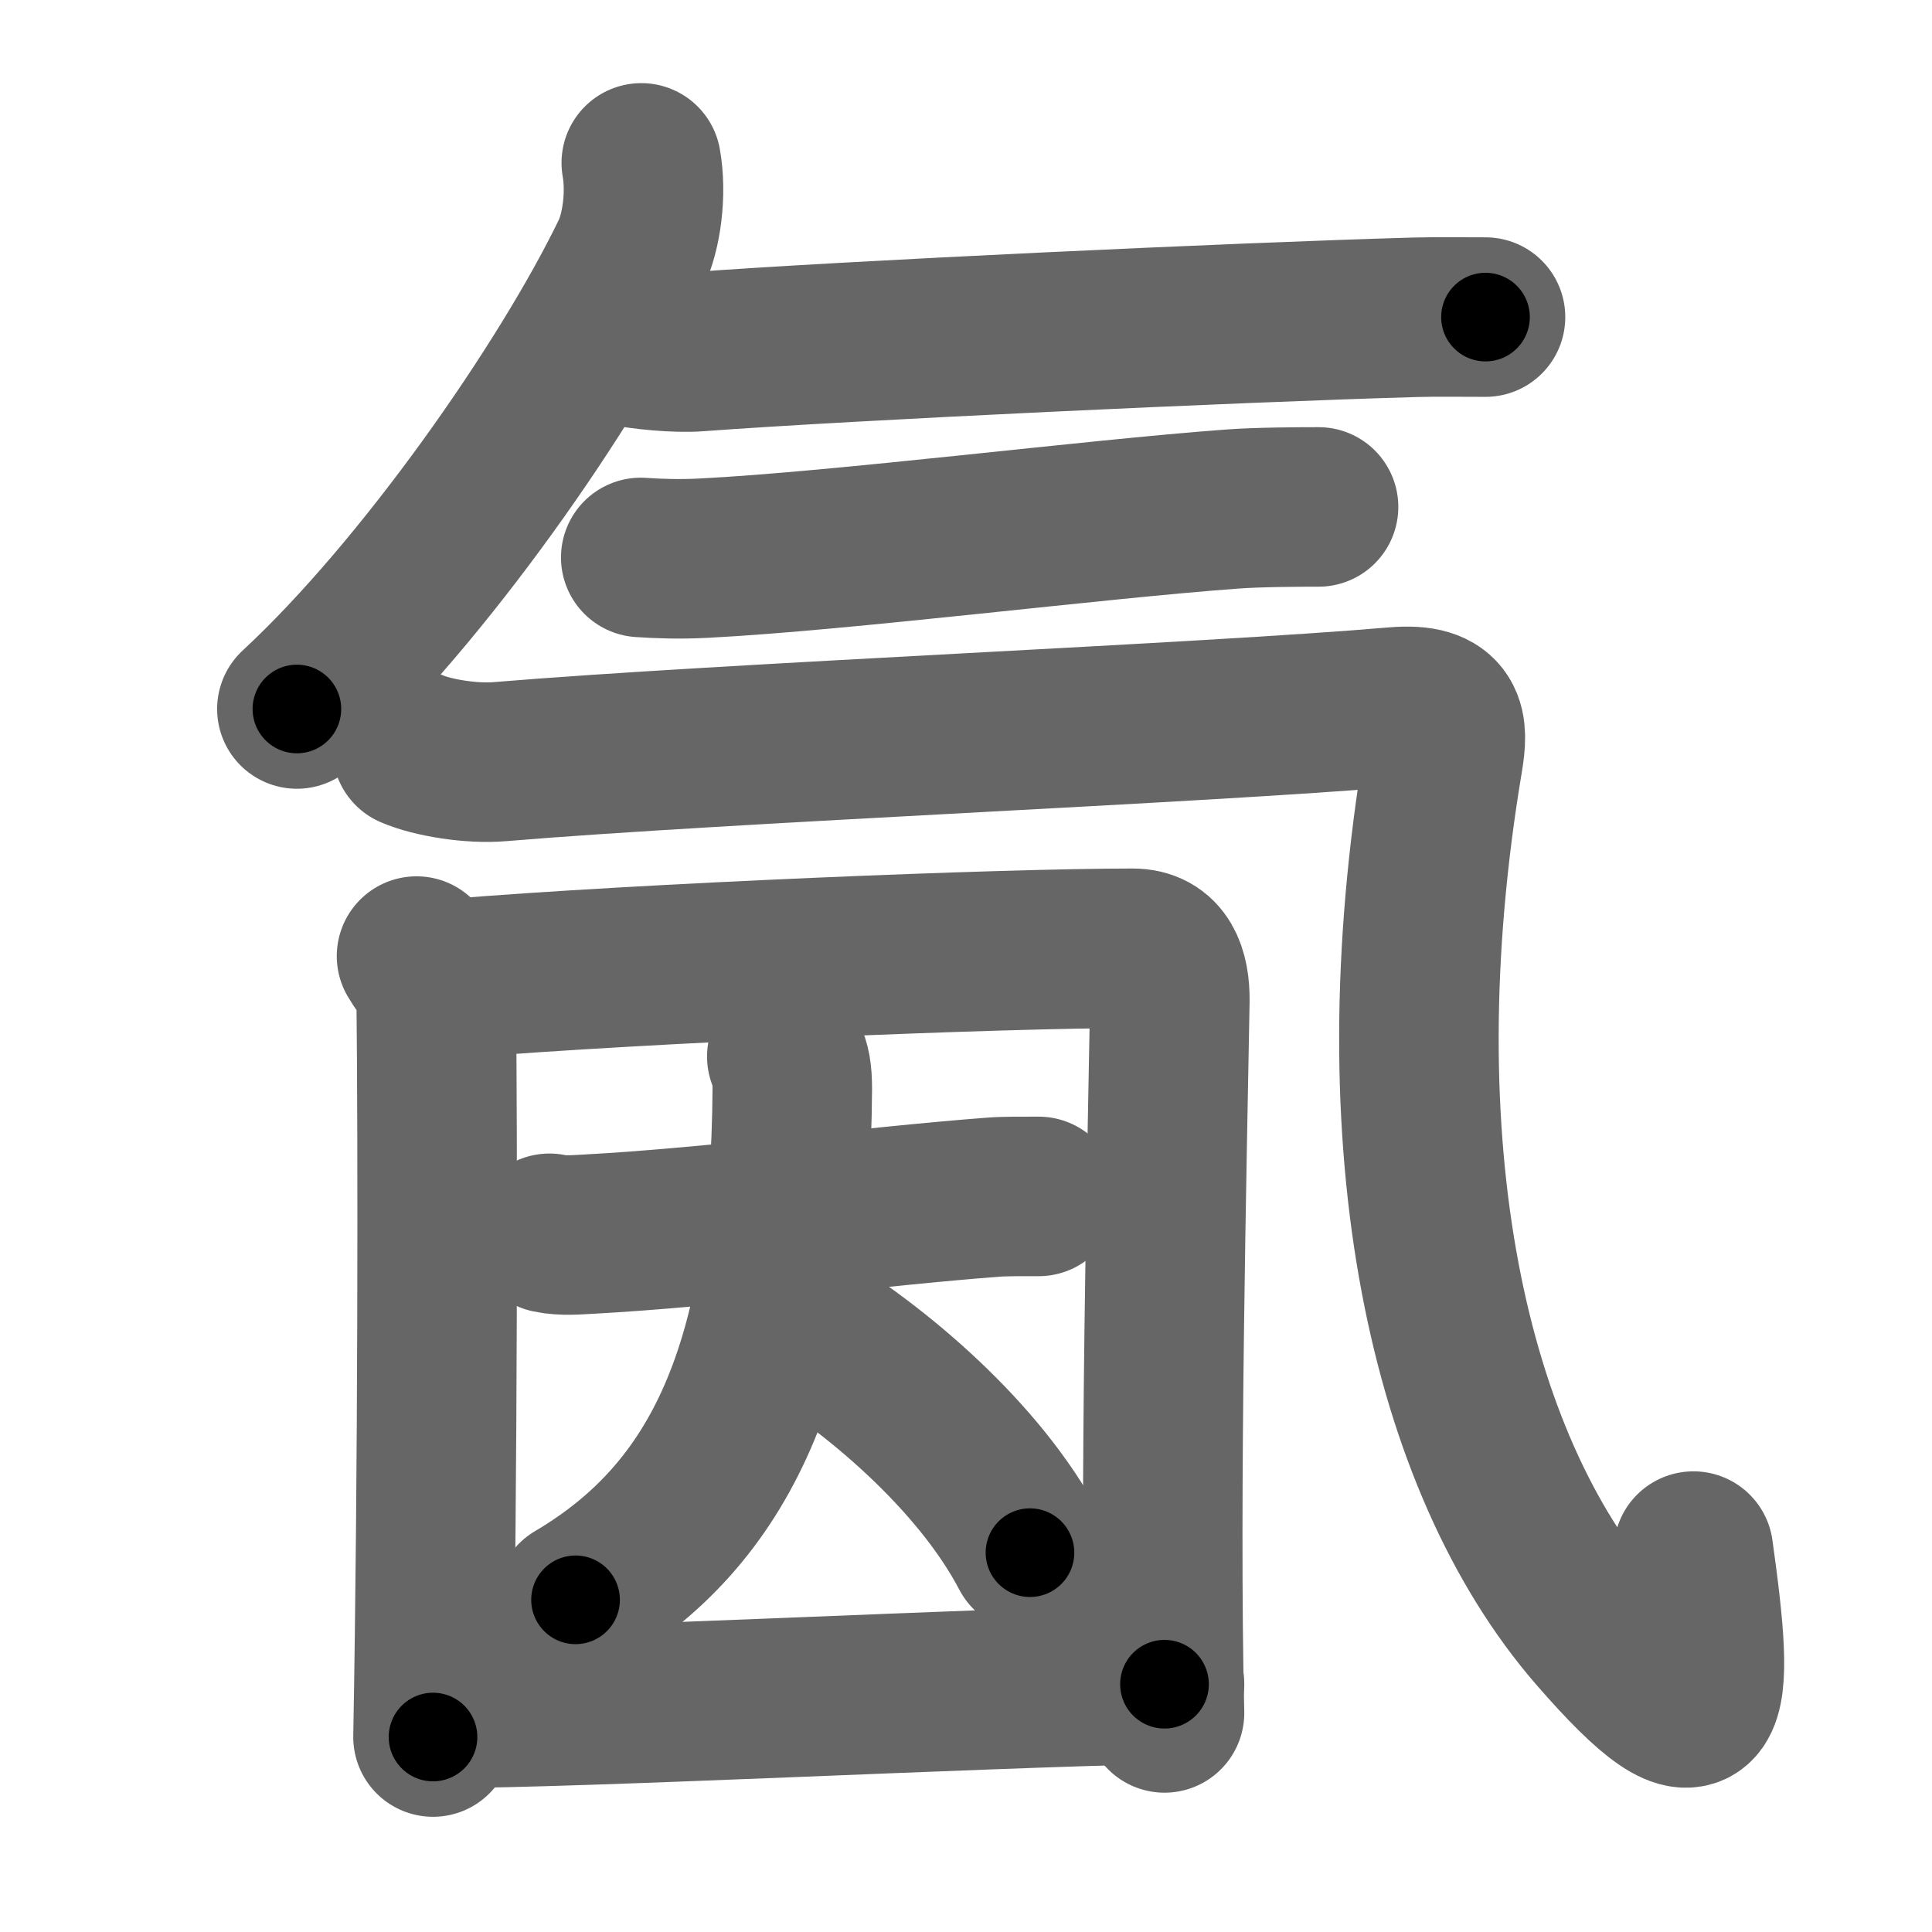 <svg xmlns="http://www.w3.org/2000/svg" width="109" height="109" viewBox="0 0 109 109" id="6c24"><g fill="none" stroke="#666" stroke-width="9" stroke-linecap="round" stroke-linejoin="round"><g><g><path d="M36.18,9.19c0.31,1.73,0.02,3.9-0.6,5.17C32,21.75,23.95,33.33,16.75,40" /><path d="M35.12,19.51c1.13,0.24,3.05,0.42,4.25,0.33c8.48-0.63,30.28-1.65,40.48-1.94c1.03-0.03,3.01-0.01,3.96-0.01" /><path d="M36.15,31.45c1.01,0.07,2.21,0.11,3.56,0.04c7.83-0.4,21.9-2.19,29.8-2.77c1.46-0.11,3.82-0.12,4.88-0.12" /><path d="M23.25,42.25c1.15,0.5,3.37,0.86,4.96,0.72c12.84-1.07,39.76-2.16,50.53-3.09c2.96-0.25,2.98,1.15,2.68,2.94c-3.67,21.92,0.33,39.67,8.63,49.25c6.64,7.66,6.74,4.4,5.49-4.56" /></g><g><g p5:part="1" xmlns:p5="http://kanjivg.tagaini.net"><path d="M23.5,53.94c0.45,0.78,1.1,1.36,1.11,2.39C24.7,64.08,24.7,83.21,24.43,98" /><path d="M25.58,55.21c10.79-0.89,31.1-1.71,38.32-1.71c1.65,0,2.12,1.35,2.1,2.98c-0.15,8.55-0.6,28.08-0.3,40.16" /></g><g><path d="M31,69.58c0.78,0.17,1.66,0.07,2.18,0.05c7.08-0.38,16.14-1.58,22.89-2.09c0.65-0.05,1.81-0.04,2.53-0.04" /><path d="M44.39,59.61c0.21,0.42,0.31,0.91,0.31,1.81c-0.1,15.72-4.04,24.01-12.23,28.84" /><path d="M44.73,74.42c4.67,2.77,10.55,7.77,13.38,13.18" /></g><g p5:part="2" xmlns:p5="http://kanjivg.tagaini.net"><path d="M24.99,96.38c7.82,0,29.91-1.14,40.71-1.36" /></g></g></g></g><g fill="none" stroke="#000" stroke-width="5" stroke-linecap="round" stroke-linejoin="round"><g><g><path d="M36.18,9.19c0.31,1.73,0.02,3.9-0.6,5.17C32,21.75,23.95,33.33,16.75,40" stroke-dasharray="37.23" stroke-dashoffset="37.23"><animate id="0" attributeName="stroke-dashoffset" values="37.23;0" dur="0.37s" fill="freeze" begin="0s;6c24.click" /></path><path d="M35.12,19.51c1.13,0.24,3.05,0.42,4.25,0.33c8.48-0.63,30.28-1.65,40.48-1.94c1.03-0.03,3.01-0.01,3.96-0.01" stroke-dasharray="48.76" stroke-dashoffset="48.76"><animate attributeName="stroke-dashoffset" values="48.76" fill="freeze" begin="6c24.click" /><animate id="1" attributeName="stroke-dashoffset" values="48.76;0" dur="0.49s" fill="freeze" begin="0.end" /></path><path d="M36.15,31.45c1.01,0.07,2.21,0.11,3.56,0.04c7.83-0.4,21.9-2.19,29.8-2.77c1.46-0.11,3.82-0.12,4.88-0.12" stroke-dasharray="38.38" stroke-dashoffset="38.38"><animate attributeName="stroke-dashoffset" values="38.38" fill="freeze" begin="6c24.click" /><animate id="2" attributeName="stroke-dashoffset" values="38.38;0" dur="0.38s" fill="freeze" begin="1.end" /></path><path d="M23.25,42.25c1.15,0.5,3.37,0.86,4.96,0.72c12.84-1.07,39.76-2.16,50.53-3.09c2.96-0.25,2.98,1.15,2.68,2.94c-3.67,21.92,0.33,39.67,8.63,49.25c6.64,7.66,6.74,4.4,5.49-4.56" stroke-dasharray="128.37" stroke-dashoffset="128.37"><animate attributeName="stroke-dashoffset" values="128.37" fill="freeze" begin="6c24.click" /><animate id="3" attributeName="stroke-dashoffset" values="128.37;0" dur="0.97s" fill="freeze" begin="2.end" /></path></g><g><g p5:part="1" xmlns:p5="http://kanjivg.tagaini.net"><path d="M23.5,53.94c0.45,0.78,1.1,1.36,1.11,2.39C24.7,64.08,24.7,83.21,24.43,98" stroke-dasharray="44.35" stroke-dashoffset="44.35"><animate attributeName="stroke-dashoffset" values="44.35" fill="freeze" begin="6c24.click" /><animate id="4" attributeName="stroke-dashoffset" values="44.35;0" dur="0.44s" fill="freeze" begin="3.end" /></path><path d="M25.58,55.21c10.79-0.89,31.1-1.71,38.32-1.71c1.65,0,2.12,1.35,2.1,2.98c-0.15,8.55-0.6,28.08-0.3,40.16" stroke-dasharray="82.69" stroke-dashoffset="82.69"><animate attributeName="stroke-dashoffset" values="82.69" fill="freeze" begin="6c24.click" /><animate id="5" attributeName="stroke-dashoffset" values="82.69;0" dur="0.62s" fill="freeze" begin="4.end" /></path></g><g><path d="M31,69.58c0.78,0.17,1.66,0.07,2.18,0.05c7.08-0.38,16.14-1.58,22.89-2.09c0.65-0.05,1.81-0.04,2.53-0.04" stroke-dasharray="27.71" stroke-dashoffset="27.71"><animate attributeName="stroke-dashoffset" values="27.71" fill="freeze" begin="6c24.click" /><animate id="6" attributeName="stroke-dashoffset" values="27.71;0" dur="0.28s" fill="freeze" begin="5.end" /></path><path d="M44.39,59.61c0.21,0.42,0.31,0.91,0.31,1.81c-0.1,15.72-4.04,24.01-12.23,28.84" stroke-dasharray="34.78" stroke-dashoffset="34.78"><animate attributeName="stroke-dashoffset" values="34.78" fill="freeze" begin="6c24.click" /><animate id="7" attributeName="stroke-dashoffset" values="34.78;0" dur="0.35s" fill="freeze" begin="6.end" /></path><path d="M44.73,74.42c4.67,2.77,10.55,7.77,13.38,13.18" stroke-dasharray="18.99" stroke-dashoffset="18.99"><animate attributeName="stroke-dashoffset" values="18.99" fill="freeze" begin="6c24.click" /><animate id="8" attributeName="stroke-dashoffset" values="18.99;0" dur="0.19s" fill="freeze" begin="7.end" /></path></g><g p5:part="2" xmlns:p5="http://kanjivg.tagaini.net"><path d="M24.99,96.38c7.82,0,29.91-1.14,40.71-1.36" stroke-dasharray="40.73" stroke-dashoffset="40.73"><animate attributeName="stroke-dashoffset" values="40.73" fill="freeze" begin="6c24.click" /><animate id="9" attributeName="stroke-dashoffset" values="40.73;0" dur="0.41s" fill="freeze" begin="8.end" /></path></g></g></g></g></svg>